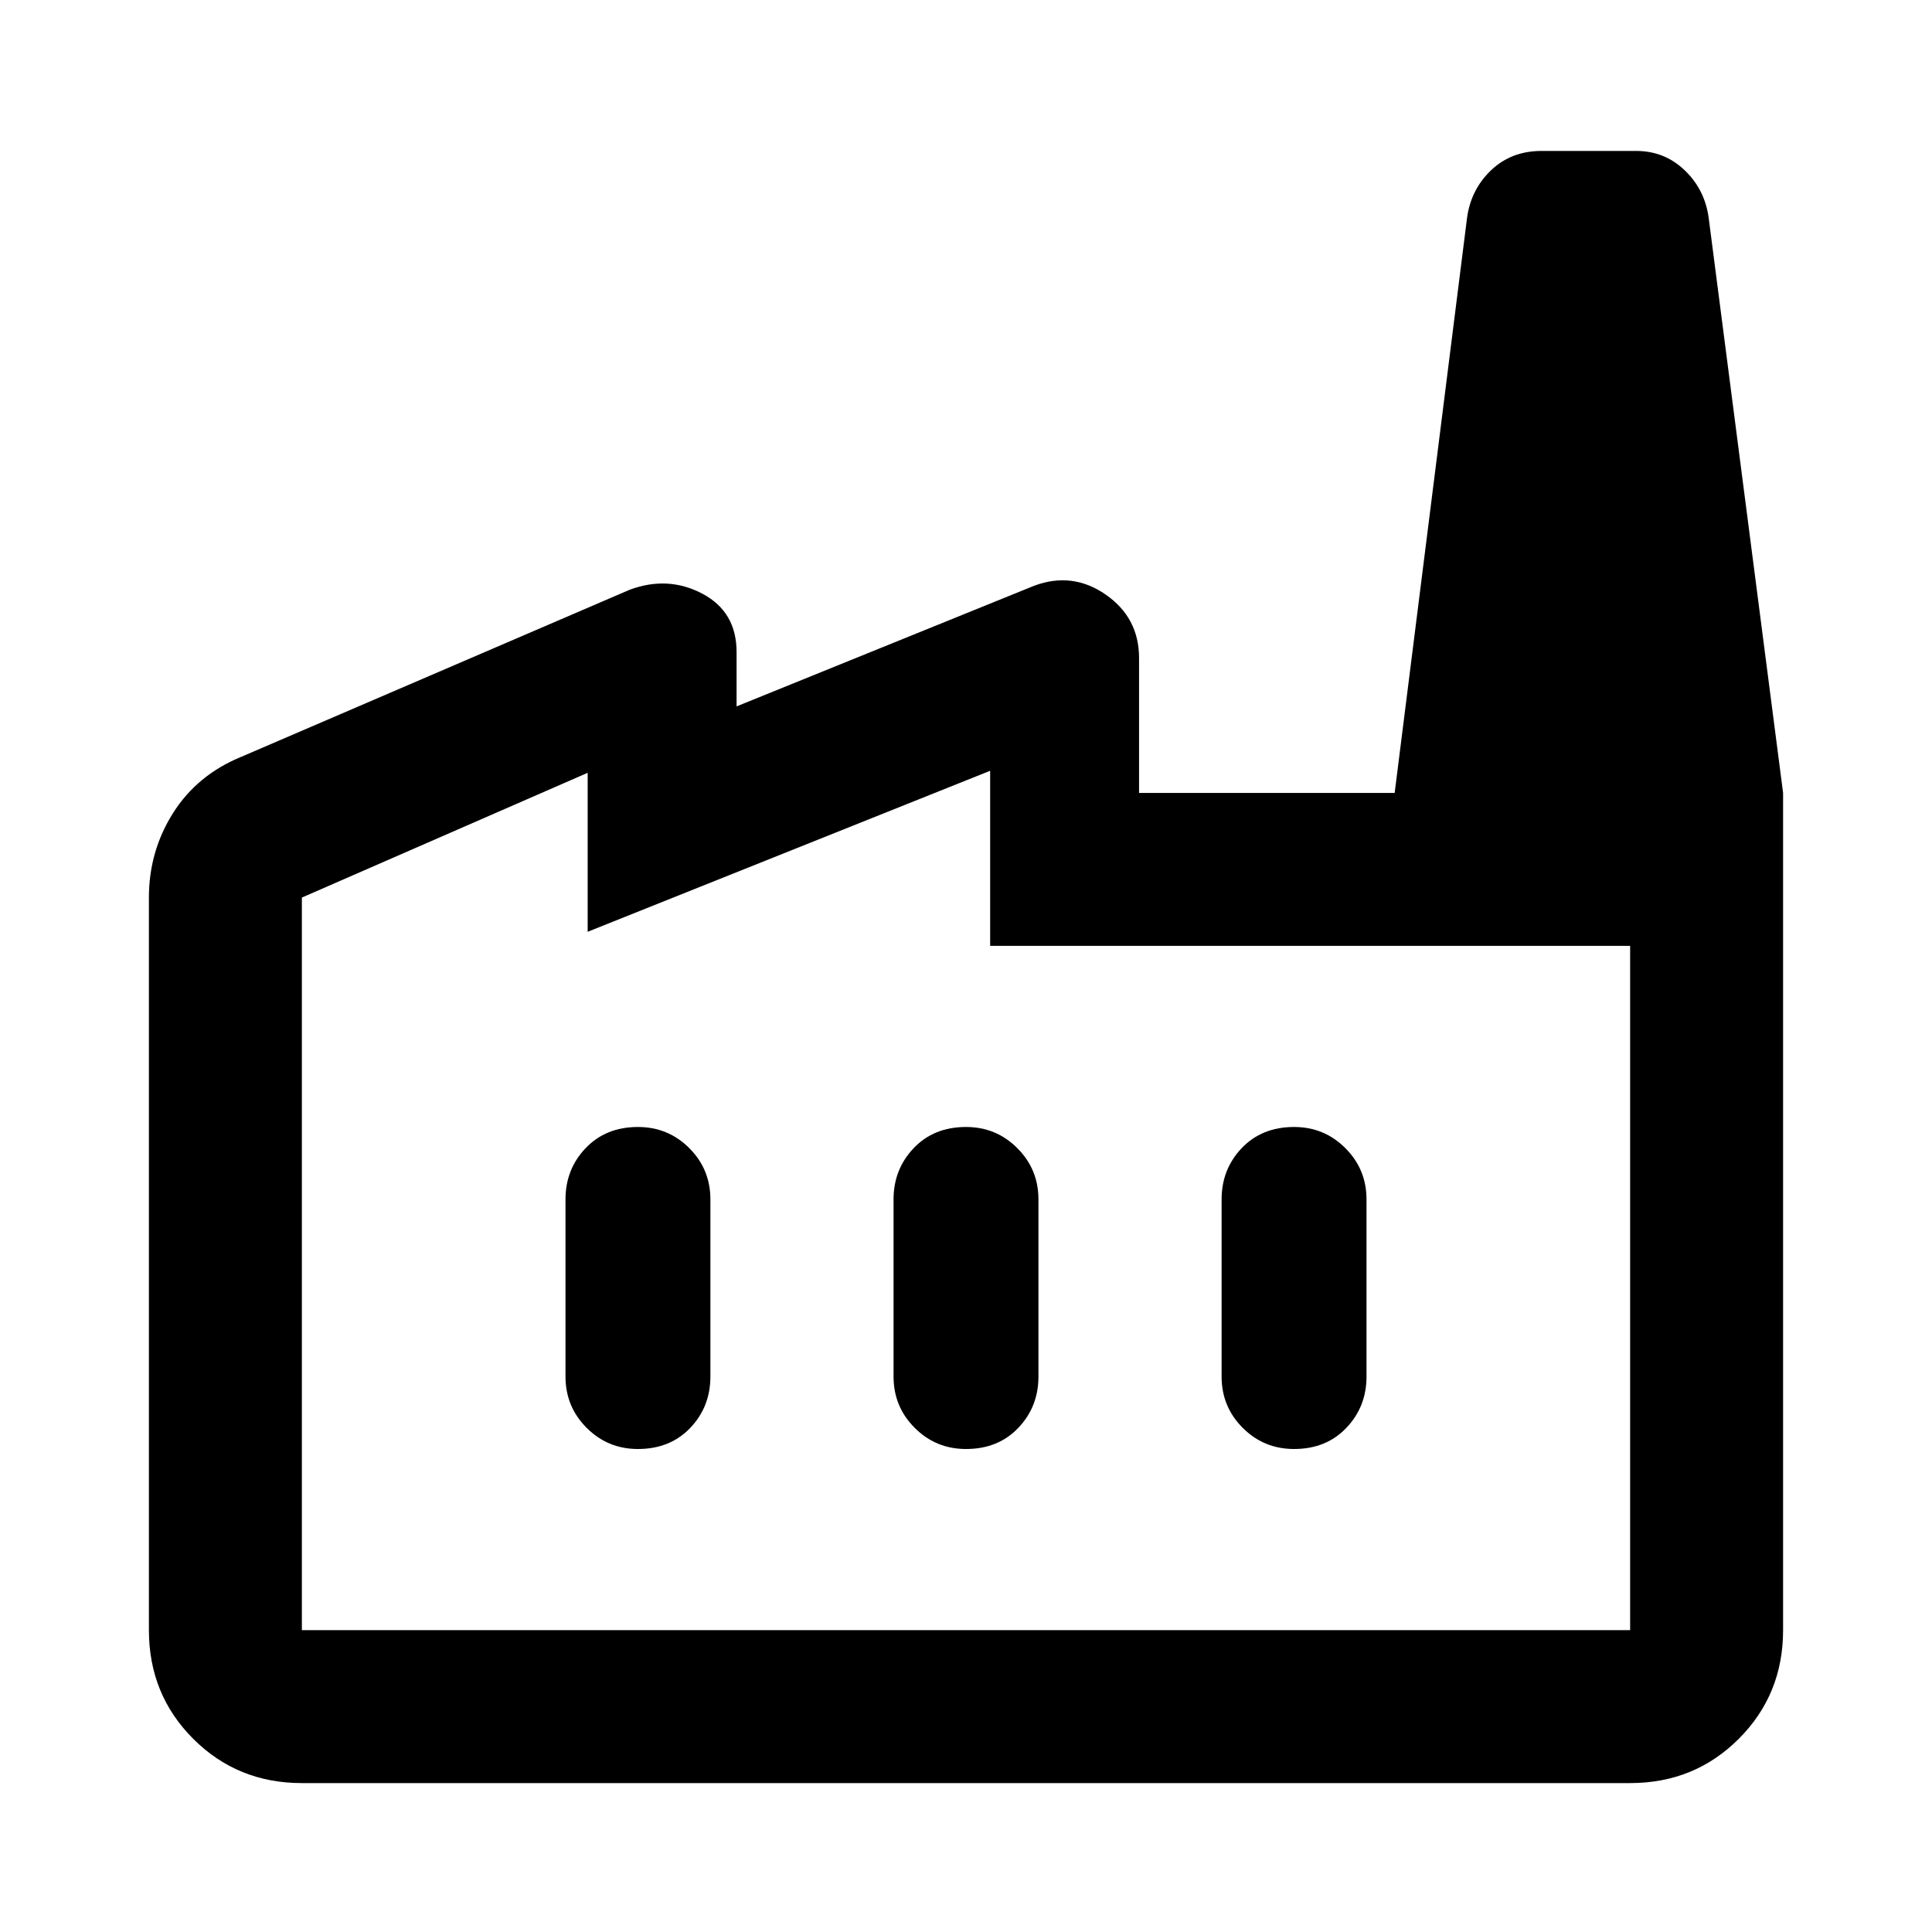 <svg xmlns="http://www.w3.org/2000/svg" height="40" width="40"><path d="M6.25 36.917Q4.917 36.917 4 36t-.917-2.25V18.583q0-.958.5-1.75.5-.791 1.417-1.166l8.042-3.459q.791-.291 1.5.084.708.375.708 1.208v1.125l6.167-2.5q.791-.292 1.479.188.687.479.687 1.312v2.792h13.334V33.75q0 1.333-.917 2.25t-2.25.917Zm27.5-17.334H20.5v-3.625l-8.333 3.334V16L6.25 18.583V33.75h27.5ZM20 30q.667 0 1.083-.438.417-.437.417-1.062v-3.667q0-.625-.438-1.062-.437-.438-1.062-.438-.667 0-1.083.438-.417.437-.417 1.062V28.5q0 .625.438 1.062Q19.375 30 20 30Zm-6.792 0q.667 0 1.084-.438.416-.437.416-1.062v-3.667q0-.625-.437-1.062-.438-.438-1.063-.438-.666 0-1.083.438-.417.437-.417 1.062V28.5q0 .625.438 1.062.437.438 1.062.438Zm13.584 0q.666 0 1.083-.438.417-.437.417-1.062v-3.667q0-.625-.438-1.062-.437-.438-1.062-.438-.667 0-1.084.438-.416.437-.416 1.062V28.5q0 .625.437 1.062.438.438 1.063.438Zm10.125-13.583h-8.042l1.5-11.917q.083-.583.5-.979t1.042-.396h1.958q.583 0 1 .396.417.396.5.979ZM33.75 33.75H6.25h27.5Z"/></svg>